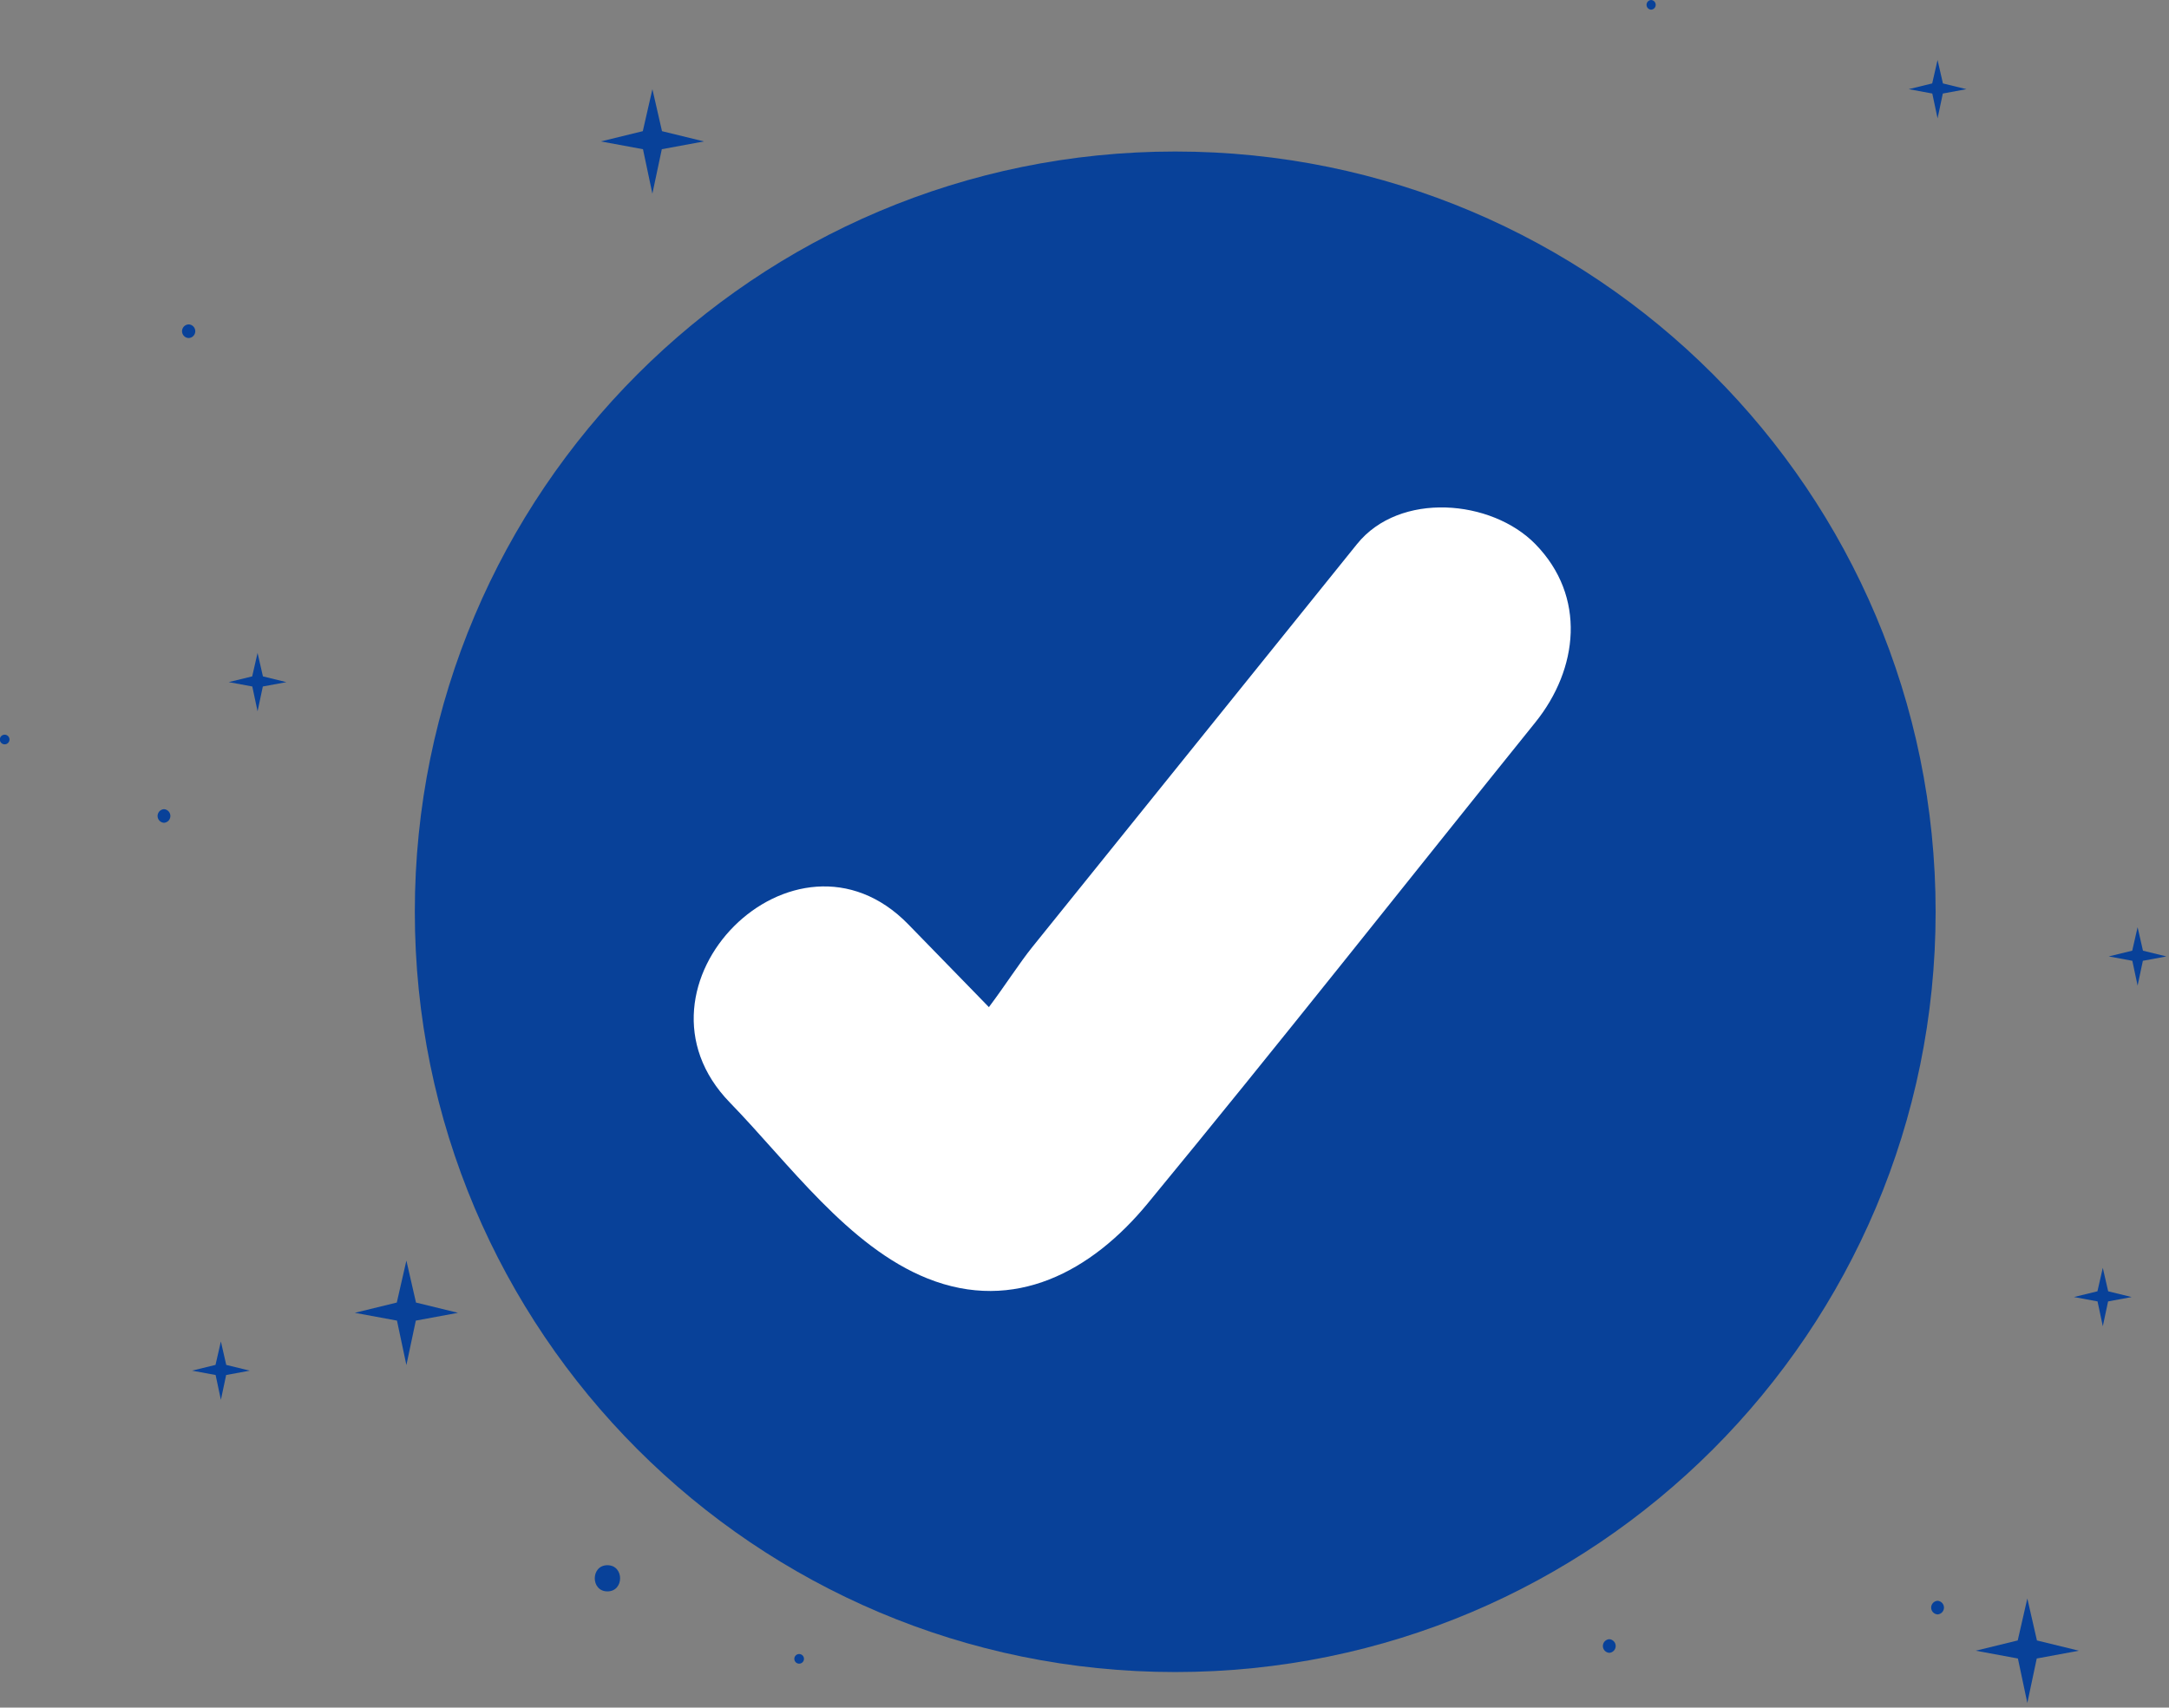 <svg width="334" height="263" viewBox="0 0 334 263" fill="none" xmlns="http://www.w3.org/2000/svg"><rect x="0" y="0" width="334" height="263" fill="#808080" stroke="none"/><g id="Group 48867"><g id="Group 47317"><g id="Group 47317_2"><path id="rotate_3" style="transform-origin: center; transform-box: fill-box; animation: spinner 2s linear infinite;" d="M320.127 254.235L313.635 255.435L312.184 262.278L310.733 255.435L304.241 254.235L310.705 252.655L312.184 246.191L313.663 252.655L320.127 254.235Z" fill="#084199"/><path id="rotate_2" style="transform-origin: center; transform-box: fill-box; animation: spinnerR 2s linear infinite;" d="M70.523 202.194L64.031 203.394L62.58 210.237L61.129 203.394L54.637 202.194L61.101 200.614L62.579 194.15L64.058 200.614L70.523 202.194Z" fill="#084199"/><path id="rotate_1" style="transform-origin: center; transform-box: fill-box; animation: spinner 2s linear infinite;" d="M108.402 21.781L101.91 22.981L100.459 29.826L99.011 22.981L92.519 21.781L98.983 20.202L100.462 13.738L101.94 20.202L108.402 21.781Z" fill="#084199"/><path id="rotate_4" style="transform-origin: center; transform-box: fill-box; animation: spinnerR 2s linear infinite;" d="M328.248 199.766L324.62 200.437L323.809 204.262L322.995 200.437L319.366 199.764L322.979 198.881L323.806 195.268L324.633 198.881L328.248 199.766Z" fill="#084199"/><path id="rotate_5" style="transform-origin: center; transform-box: fill-box; animation: spinnerR 2s linear infinite;" d="M333.604 147.305L329.976 147.976L329.165 151.801L328.354 147.976L324.725 147.303L328.338 146.42L329.165 142.807L329.991 146.42L333.604 147.305Z" fill="#084199"/><path id="rotate_6" style="transform-origin: center; transform-box: fill-box; animation: spinner 2s linear infinite;" d="M302.801 13.734L299.172 14.405L298.361 18.23L297.55 14.405L293.921 13.732L297.534 12.849L298.36 9.236L299.187 12.849L302.801 13.734Z" fill="#084199"/><path id="rotate_7" style="transform-origin: center; transform-box: fill-box; animation: spinnerR 2s linear infinite;" d="M38.453 211.102L34.824 211.773L34.013 215.598L33.202 211.773L29.573 211.1L33.186 210.217L34.012 206.604L34.838 210.217L38.453 211.102Z" fill="#084199"/><path id="rotate_8" style="transform-origin: center; transform-box: fill-box; animation: spinnerR 2s linear infinite;" d="M44.1 105.061L40.473 105.729L39.662 109.554L38.851 105.729L35.222 105.056L38.835 104.173L39.661 100.56L40.488 104.173L44.1 105.061Z" fill="#084199"/><path id="Path 27726" d="M247.81 252.461C247.543 252.478 247.292 252.595 247.108 252.79C246.925 252.986 246.823 253.243 246.823 253.511C246.823 253.779 246.925 254.036 247.108 254.232C247.292 254.427 247.543 254.544 247.81 254.561C248.077 254.544 248.328 254.427 248.512 254.232C248.695 254.036 248.797 253.779 248.797 253.511C248.797 253.243 248.695 252.986 248.512 252.79C248.328 252.595 248.077 252.478 247.81 252.461V252.461Z" fill="#084199"/><path id="Path 27727" d="M29.051 49.96C28.777 49.968 28.518 50.083 28.328 50.279C28.137 50.476 28.03 50.739 28.03 51.013C28.03 51.286 28.137 51.549 28.328 51.745C28.518 51.942 28.777 52.057 29.051 52.065C29.325 52.057 29.584 51.942 29.774 51.745C29.965 51.549 30.072 51.286 30.072 51.013C30.072 50.739 29.965 50.476 29.774 50.279C29.584 50.083 29.325 49.968 29.051 49.96V49.96Z" fill="#084199"/><path id="Path 27728" d="M298.362 246.545C298.095 246.561 297.844 246.679 297.66 246.874C297.477 247.07 297.375 247.327 297.375 247.595C297.375 247.863 297.477 248.12 297.66 248.316C297.844 248.511 298.095 248.628 298.362 248.645C298.629 248.628 298.88 248.511 299.064 248.316C299.247 248.12 299.349 247.863 299.349 247.595C299.349 247.327 299.247 247.07 299.064 246.874C298.88 246.679 298.629 246.561 298.362 246.545Z" fill="#084199"/><path id="Path 27730" d="M25.251 124.623C24.984 124.639 24.733 124.757 24.549 124.952C24.366 125.147 24.264 125.405 24.264 125.673C24.264 125.941 24.366 126.198 24.549 126.394C24.733 126.589 24.984 126.706 25.251 126.723C25.518 126.706 25.769 126.589 25.953 126.394C26.136 126.198 26.238 125.941 26.238 125.673C26.238 125.405 26.136 125.147 25.953 124.952C25.769 124.757 25.518 124.639 25.251 124.623V124.623Z" fill="#084199"/><path id="Path 27731" d="M0.719 113.152C0.522 113.152 0.332 113.23 0.193 113.37C0.053 113.509 -0.025 113.699 -0.025 113.896C-0.025 114.093 0.053 114.283 0.193 114.422C0.332 114.562 0.522 114.64 0.719 114.64C0.916 114.64 1.106 114.562 1.245 114.422C1.385 114.283 1.463 114.093 1.463 113.896C1.463 113.699 1.385 113.509 1.245 113.37C1.106 113.23 0.916 113.152 0.719 113.152V113.152Z" fill="#084199"/><path id="Path 27732" d="M254.253 0C254.062 0.01 253.882 0.093 253.751 0.231C253.619 0.37 253.546 0.554 253.546 0.745C253.546 0.936 253.619 1.12 253.751 1.259C253.882 1.397 254.062 1.48 254.253 1.49C254.444 1.48 254.624 1.397 254.755 1.259C254.887 1.12 254.96 0.936 254.96 0.745C254.96 0.554 254.887 0.37 254.755 0.231C254.624 0.093 254.444 0.01 254.253 0Z" fill="#084199"/><path id="Path 27733" d="M123.059 254.743C122.862 254.743 122.672 254.821 122.533 254.961C122.393 255.1 122.315 255.29 122.315 255.487C122.315 255.684 122.393 255.874 122.533 256.013C122.672 256.153 122.862 256.231 123.059 256.231C123.256 256.231 123.446 256.153 123.585 256.013C123.725 255.874 123.803 255.684 123.803 255.487C123.803 255.29 123.725 255.1 123.585 254.961C123.446 254.821 123.256 254.743 123.059 254.743V254.743Z" fill="#084199"/><path id="Path 27734" d="M93.537 241.066C90.937 241.066 90.937 245.099 93.537 245.099C96.137 245.099 96.137 241.066 93.537 241.066Z" fill="#084199"/></g></g><g id="Group 46957"><path id="Ellipse 4152" d="M180.97 257.521C245.639 257.521 298.063 205.097 298.063 140.428C298.063 75.759 245.639 23.335 180.97 23.335C116.301 23.335 63.877 75.759 63.877 140.428C63.877 205.097 116.301 257.521 180.97 257.521Z" fill="#084199"/><g id="Group 46949"><g id="spin" style="transform-origin: center; transform-box: fill-box; animation: spin 2s linear infinite;"><path id="Path 39510" d="M236.422 83.797C229.688 76.914 215.522 75.65 208.962 83.797L175.076 125.86C169.697 132.536 164.317 139.213 158.938 145.89C157.029 148.26 154.756 151.815 152.278 155.116L150.823 153.616L139.866 142.364C122.405 124.421 94.957 151.895 112.405 169.825C121.413 179.082 130.614 192.025 142.828 196.905C156.222 202.261 168.101 195.816 176.711 185.368C196.883 160.892 216.523 135.956 236.422 111.258C243.05 103.032 244.312 91.862 236.422 83.797Z" fill="white"/></g></g></g></g><style> @keyframes spinner { 0% { transform: rotate(0deg); } 100% { transform: rotate(360deg); } } @keyframes spinnerR { 0% { transform: rotate(0deg); } 100% { transform: rotate(-360deg); } } @keyframes spin { 0% { transform: rotate(0deg); } 100% { transform: rotate(10deg); } }</style></svg>